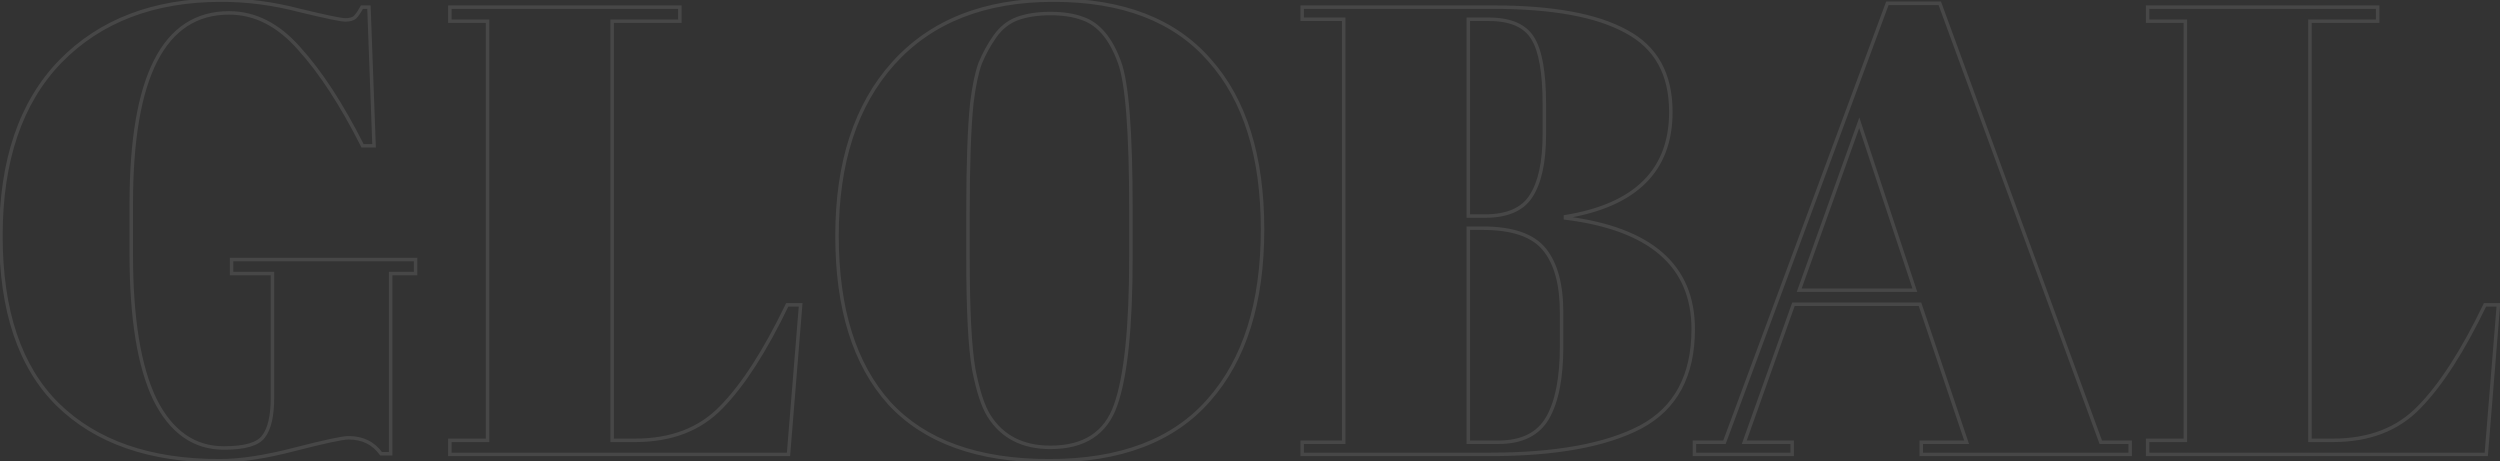 <svg width="1436" height="265" viewBox="0 0 1436 265" fill="none" xmlns="http://www.w3.org/2000/svg">
<rect x="0" y="0" width="1436" height="265" fill="#333333" stroke="none"/>
<path d="M151.364 250.724L150.575 250.11L150.564 250.124L150.553 250.139L151.364 250.724ZM156.502 157.139H157.502V156.139H156.502V157.139ZM133.014 157.139H132.014V158.139H133.014V157.139ZM133.014 149.065V148.065H132.014V149.065H133.014ZM238.71 149.065H239.71V148.065H238.71V149.065ZM238.71 157.139V158.139H239.71V157.139H238.71ZM224.397 157.139V156.139H223.397V157.139H224.397ZM224.397 260.633V261.633H225.397V260.633H224.397ZM218.892 260.633L218.08 261.217L218.38 261.633H218.892V260.633ZM169.347 258.064L169.098 257.096L169.095 257.096L169.347 258.064ZM33.19 232.374L32.487 233.085L32.491 233.089L33.19 232.374ZM34.658 35.295L33.944 34.595L33.94 34.599L34.658 35.295ZM171.916 5.935L171.662 6.902L171.672 6.905L171.681 6.907L171.916 5.935ZM203.845 9.972L204.47 10.753L204.513 10.718L204.552 10.679L203.845 9.972ZM207.882 4.1V3.1H207.288L207.004 3.621L207.882 4.1ZM211.919 4.1L212.918 4.063L212.883 3.1H211.919V4.1ZM214.855 83.739V84.739H215.893L215.854 83.702L214.855 83.739ZM208.249 83.739L207.356 84.19L207.634 84.739H208.249V83.739ZM171.916 27.955L171.163 28.613L171.17 28.621L171.176 28.628L171.916 27.955ZM88.974 229.438L88.073 229.871L88.076 229.878L88.08 229.885L88.974 229.438ZM128.61 258.33C134.655 258.33 139.652 257.776 143.569 256.639C147.481 255.503 150.406 253.758 152.175 251.309L150.553 250.139C149.141 252.094 146.683 253.652 143.011 254.718C139.343 255.783 134.553 256.33 128.61 256.33V258.33ZM152.153 251.338C155.792 246.66 157.502 238.91 157.502 228.337H155.502C155.502 238.806 153.787 245.98 150.575 250.11L152.153 251.338ZM157.502 228.337V157.139H155.502V228.337H157.502ZM156.502 156.139H133.014V158.139H156.502V156.139ZM134.014 157.139V149.065H132.014V157.139H134.014ZM133.014 150.065H238.71V148.065H133.014V150.065ZM237.71 149.065V157.139H239.71V149.065H237.71ZM238.71 156.139H224.397V158.139H238.71V156.139ZM223.397 157.139V260.633H225.397V157.139H223.397ZM224.397 259.633H218.892V261.633H224.397V259.633ZM219.704 260.049C215.096 253.65 208.544 250.458 200.175 250.458V252.458C207.954 252.458 213.88 255.383 218.08 261.217L219.704 260.049ZM200.175 250.458C198.338 250.458 194.808 251.035 189.689 252.132C184.532 253.237 177.667 254.892 169.098 257.096L169.596 259.032C178.154 256.832 184.99 255.184 190.109 254.087C195.266 252.982 198.587 252.458 200.175 252.458V250.458ZM169.095 257.096C152.261 261.488 137.915 263.67 126.041 263.67V265.67C138.144 265.67 152.669 263.448 169.599 259.032L169.095 257.096ZM126.041 263.67C86.341 263.67 55.672 252.958 33.889 231.659L32.491 233.089C54.748 254.852 85.979 265.67 126.041 265.67V263.67ZM33.893 231.663C12.374 210.385 1.527 178.39 1.527 135.486H-0.473C-0.473 178.704 10.455 211.301 32.487 233.085L33.893 231.663ZM1.527 135.486C1.527 92.353 12.855 59.238 35.376 35.991L33.94 34.599C10.953 58.328 -0.473 92.007 -0.473 135.486H1.527ZM35.373 35.995C58.15 12.732 88.702 1.063 127.142 1.063V-0.937C88.267 -0.937 57.163 10.882 33.944 34.595L35.373 35.995ZM127.142 1.063C141.978 1.063 156.818 3.009 171.662 6.902L172.17 4.968C157.165 1.032 142.155 -0.937 127.142 -0.937V1.063ZM171.681 6.907C179.27 8.743 185.276 10.122 189.695 11.043C194.067 11.954 196.992 12.44 198.34 12.44V10.44C197.242 10.44 194.539 10.009 190.103 9.085C185.714 8.17 179.732 6.797 172.151 4.963L171.681 6.907ZM198.34 12.44C200.894 12.44 202.994 11.934 204.47 10.753L203.22 9.191C202.25 9.968 200.68 10.44 198.34 10.44V12.44ZM204.552 10.679C205.876 9.355 207.276 7.3 208.76 4.579L207.004 3.621C205.552 6.283 204.261 8.142 203.138 9.265L204.552 10.679ZM207.882 5.1H211.919V3.1H207.882V5.1ZM210.92 4.137L213.856 83.776L215.854 83.702L212.918 4.063L210.92 4.137ZM214.855 82.739H208.249V84.739H214.855V82.739ZM209.142 83.288C197.129 59.508 184.971 40.829 172.656 27.282L171.176 28.628C183.328 41.995 195.391 60.504 207.356 84.19L209.142 83.288ZM172.669 27.297C160.535 13.43 146.822 6.403 131.546 6.403V8.403C146.12 8.403 159.319 15.077 171.163 28.613L172.669 27.297ZM131.546 6.403C122.017 6.403 113.634 8.733 106.434 13.423C99.239 18.11 93.283 25.116 88.543 34.381C79.076 52.881 74.395 80.505 74.395 117.136H76.395C76.395 80.611 81.073 53.369 90.323 35.292C94.941 26.268 100.683 19.557 107.526 15.099C114.364 10.645 122.358 8.403 131.546 8.403V6.403ZM74.395 117.136V146.129H76.395V117.136H74.395ZM74.395 146.129C74.395 182.882 78.923 210.83 88.073 229.871L89.875 229.005C80.919 210.367 76.395 182.776 76.395 146.129H74.395ZM88.08 229.885C92.782 239.289 98.506 246.407 105.28 251.175C112.065 255.949 119.854 258.33 128.61 258.33V256.33C120.24 256.33 112.859 254.062 106.431 249.539C99.994 245.009 94.464 238.181 89.868 228.991L88.08 229.885ZM258.402 4.1V3.1H257.402V4.1H258.402ZM390.522 4.1H391.522V3.1H390.522V4.1ZM390.522 12.174V13.174H391.522V12.174H390.522ZM351.62 12.174V11.174H350.62V12.174H351.62ZM351.62 252.926H350.62V253.926H351.62V252.926ZM414.377 233.842L413.663 233.142L413.656 233.149L414.377 233.842ZM452.178 175.122V174.122H451.549L451.277 174.688L452.178 175.122ZM459.885 175.122L460.882 175.203L460.969 174.122H459.885V175.122ZM452.912 261V262H453.834L453.909 261.081L452.912 261ZM258.402 261H257.402V262H258.402V261ZM258.402 252.926V251.926H257.402V252.926H258.402ZM280.055 252.926V253.926H281.055V252.926H280.055ZM280.055 12.174H281.055V11.174H280.055V12.174ZM258.402 12.174H257.402V13.174H258.402V12.174ZM258.402 5.1H390.522V3.1H258.402V5.1ZM389.522 4.1V12.174H391.522V4.1H389.522ZM390.522 11.174H351.62V13.174H390.522V11.174ZM350.62 12.174V252.926H352.62V12.174H350.62ZM351.62 253.926H364.832V251.926H351.62V253.926ZM364.832 253.926C385.848 253.926 402.642 247.489 415.098 234.535L413.656 233.149C401.645 245.641 385.409 251.926 364.832 251.926V253.926ZM415.091 234.542C427.679 221.707 440.335 202.023 453.079 175.556L451.277 174.688C438.575 201.069 426.031 220.531 413.663 233.142L415.091 234.542ZM452.178 176.122H459.885V174.122H452.178V176.122ZM458.888 175.041L451.915 260.919L453.909 261.081L460.882 175.203L458.888 175.041ZM452.912 260H258.402V262H452.912V260ZM259.402 261V252.926H257.402V261H259.402ZM258.402 253.926H280.055V251.926H258.402V253.926ZM281.055 252.926V12.174H279.055V252.926H281.055ZM280.055 11.174H258.402V13.174H280.055V11.174ZM259.402 12.174V4.1H257.402V12.174H259.402ZM642.995 35.662L642.055 36.004L642.059 36.013L642.995 35.662ZM622.076 10.706L621.72 11.64L621.732 11.645L621.744 11.649L622.076 10.706ZM584.275 10.706L583.933 9.766L583.926 9.769L583.919 9.771L584.275 10.706ZM571.43 20.982L570.611 20.409L570.611 20.409L571.43 20.982ZM562.989 36.396L562.063 36.017L562.056 36.036L562.049 36.054L562.989 36.396ZM558.218 59.15L557.226 59.026L557.224 59.036L557.223 59.047L558.218 59.15ZM559.319 212.189L558.334 212.36L558.335 212.37L558.338 212.381L559.319 212.189ZM568.127 238.98L568.972 238.445L568.971 238.443L568.127 238.98ZM640.793 232.741L639.851 232.404L639.849 232.412L640.793 232.741ZM510.875 231.64L510.132 232.309L510.14 232.318L510.875 231.64ZM513.077 36.396L512.333 35.727L512.333 35.728L513.077 36.396ZM694.742 34.561L693.988 35.218L693.996 35.227L694.742 34.561ZM694.375 229.805L693.626 229.143L693.622 229.147L694.375 229.805ZM650.601 147.597V120.439H648.601V147.597H650.601ZM650.601 120.439C650.601 98.039 650.05 79.752 648.946 65.587C647.845 51.451 646.187 41.326 643.931 35.311L642.059 36.013C644.207 41.742 645.852 51.618 646.952 65.742C648.051 79.835 648.601 98.065 648.601 120.439H650.601ZM643.935 35.32C638.991 21.724 631.86 13.084 622.407 9.763L621.744 11.649C630.398 14.69 637.213 22.687 642.055 36.004L643.935 35.32ZM622.432 9.771C617.149 7.759 610.782 6.77 603.359 6.77V8.77C610.616 8.77 616.727 9.738 621.72 11.64L622.432 9.771ZM603.359 6.77C595.934 6.77 589.451 7.76 583.933 9.766L584.617 11.646C589.864 9.738 596.104 8.77 603.359 8.77V6.77ZM583.919 9.771C578.578 11.806 574.14 15.366 570.611 20.409L572.249 21.555C575.57 16.811 579.696 13.52 584.631 11.64L583.919 9.771ZM570.611 20.409C567.144 25.361 564.294 30.564 562.063 36.017L563.914 36.775C566.088 31.462 568.865 26.39 572.249 21.555L570.611 20.409ZM562.049 36.054C560.054 41.54 558.453 49.21 557.226 59.026L559.21 59.274C560.43 49.517 562.009 42.017 563.929 36.738L562.049 36.054ZM557.223 59.047C555.75 73.29 555.016 94.251 555.016 121.907H557.016C557.016 94.269 557.75 73.391 559.213 59.253L557.223 59.047ZM555.016 121.907V148.331H557.016V121.907H555.016ZM555.016 148.331C555.016 178.183 556.116 199.545 558.334 212.36L560.304 212.018C558.118 199.388 557.016 178.178 557.016 148.331H555.016ZM558.338 212.381C560.789 224.885 563.753 233.969 567.283 239.517L568.971 238.443C565.65 233.225 562.742 224.449 560.3 211.997L558.338 212.381ZM567.282 239.515C575.075 251.832 587.162 257.963 603.359 257.963V255.963C587.749 255.963 576.349 250.105 568.972 238.445L567.282 239.515ZM603.359 257.963C613.159 257.963 621.314 255.916 627.757 251.747C634.21 247.571 638.862 241.321 641.737 233.07L639.849 232.412C637.097 240.309 632.695 246.17 626.671 250.068C620.636 253.973 612.888 255.963 603.359 255.963V257.963ZM641.734 233.078C647.67 216.507 650.601 187.97 650.601 147.597H648.601C648.601 187.964 645.66 216.19 639.851 232.404L641.734 233.078ZM602.625 263.67C561.939 263.67 531.667 252.71 511.61 230.962L510.14 232.318C530.698 254.61 561.592 265.67 602.625 265.67V263.67ZM511.618 230.971C491.776 208.951 481.781 177.175 481.781 135.486H479.781C479.781 177.473 489.848 209.799 510.132 232.309L511.618 230.971ZM481.781 135.486C481.781 93.573 492.5 60.808 513.821 37.064L512.333 35.728C490.592 59.939 479.781 93.234 479.781 135.486H481.781ZM513.821 37.065C535.366 13.098 565.775 1.063 605.194 1.063V-0.937C565.341 -0.937 534.339 11.249 512.333 35.727L513.821 37.065ZM605.194 1.063C644.633 1.063 674.169 12.498 693.988 35.218L695.495 33.904C675.19 10.626 645.027 -0.937 605.194 -0.937V1.063ZM693.996 35.227C714.086 57.738 724.203 89.885 724.203 131.816H726.203C726.203 89.581 716.012 56.892 695.488 33.895L693.996 35.227ZM724.203 131.816C724.203 173.742 713.966 206.139 693.626 229.143L695.124 230.467C715.888 206.985 726.203 174.055 726.203 131.816H724.203ZM693.622 229.147C673.561 252.108 643.295 263.67 602.625 263.67V265.67C643.674 265.67 674.574 253.988 695.128 230.463L693.622 229.147ZM747.974 4.1V3.1H746.974V4.1H747.974ZM934.043 18.046L933.561 18.922L933.568 18.926L933.576 18.93L934.043 18.046ZM899.178 124.476L899.017 123.489L898.178 123.626V124.476H899.178ZM899.178 125.21H898.178V126.093L899.054 126.202L899.178 125.21ZM942.484 245.219L942.949 246.105L942.957 246.1L942.484 245.219ZM747.974 261H746.974V262H747.974V261ZM747.974 254.027V253.027H746.974V254.027H747.974ZM771.829 254.027V255.027H772.829V254.027H771.829ZM771.829 11.073H772.829V10.073H771.829V11.073ZM747.974 11.073H746.974V12.073H747.974V11.073ZM843.394 131.082V130.082H842.394V131.082H843.394ZM843.394 254.027H842.394V255.027H843.394V254.027ZM888.902 240.081L889.768 240.582L889.768 240.582L888.902 240.081ZM887.067 143.193L886.293 143.826L886.293 143.826L887.067 143.193ZM843.394 11.073V10.073H842.394V11.073H843.394ZM843.394 124.109H842.394V125.109H843.394V124.109ZM879.36 112.732L878.524 112.183L878.52 112.19L879.36 112.732ZM880.461 22.083L879.604 22.598L879.607 22.604L879.611 22.61L880.461 22.083ZM747.974 5.1H857.707V3.1H747.974V5.1ZM857.707 5.1C891.658 5.1 916.9 9.747 933.561 18.922L934.525 17.17C917.422 7.751 891.773 3.1 857.707 3.1V5.1ZM933.576 18.93C941.985 23.375 948.258 29.361 952.436 36.882C956.618 44.409 958.733 53.531 958.733 64.288H960.733C960.733 53.27 958.566 43.797 954.185 35.91C949.8 28.017 943.228 21.77 934.51 17.162L933.576 18.93ZM958.733 64.288C958.733 80.832 953.76 93.955 943.889 103.765C933.997 113.598 919.082 120.206 899.017 123.489L899.34 125.463C919.644 122.14 935.007 115.414 945.299 105.184C955.614 94.932 960.733 81.263 960.733 64.288H958.733ZM898.178 124.476V125.21H900.178V124.476H898.178ZM899.054 126.202C923.419 129.248 941.548 136.055 953.572 146.516C965.558 156.945 971.578 171.09 971.578 189.068H973.578C973.578 170.591 967.365 155.865 954.884 145.008C942.442 134.183 923.87 127.289 899.302 124.218L899.054 126.202ZM971.578 189.068C971.578 215.444 961.687 233.78 942.011 244.338L942.957 246.1C963.406 235.127 973.578 216.029 973.578 189.068H971.578ZM942.02 244.333C922.165 254.745 893.484 260 855.872 260V262C893.618 262 922.677 256.735 942.949 246.105L942.02 244.333ZM855.872 260H747.974V262H855.872V260ZM748.974 261V254.027H746.974V261H748.974ZM747.974 255.027H771.829V253.027H747.974V255.027ZM772.829 254.027V11.073H770.829V254.027H772.829ZM771.829 10.073H747.974V12.073H771.829V10.073ZM748.974 11.073V4.1H746.974V11.073H748.974ZM842.394 131.082V254.027H844.394V131.082H842.394ZM843.394 255.027H860.643V253.027H843.394V255.027ZM860.643 255.027C874.352 255.027 884.159 250.269 889.768 240.582L888.037 239.58C882.88 248.487 873.848 253.027 860.643 253.027V255.027ZM889.768 240.582C895.28 231.061 897.976 217.152 897.976 198.977H895.976C895.976 217.013 893.29 230.506 888.037 239.58L889.768 240.582ZM897.976 198.977V179.526H895.976V198.977H897.976ZM897.976 179.526C897.976 163.267 894.654 150.887 887.841 142.56L886.293 143.826C892.692 151.647 895.976 163.489 895.976 179.526H897.976ZM887.841 142.56C880.953 134.142 868.834 130.082 851.835 130.082V132.082C868.601 132.082 879.969 136.096 886.293 143.826L887.841 142.56ZM851.835 130.082H843.394V132.082H851.835V130.082ZM842.394 11.073V124.109H844.394V11.073H842.394ZM843.394 125.109H852.936V123.109H843.394V125.109ZM852.936 125.109C865.847 125.109 875.053 121.252 880.2 113.274L878.52 112.19C873.88 119.381 865.471 123.109 852.936 123.109V125.109ZM880.196 113.281C885.492 105.21 888.067 93.11 888.067 77.133H886.067C886.067 92.963 883.504 104.595 878.524 112.183L880.196 113.281ZM888.067 77.133V59.884H886.067V77.133H888.067ZM888.067 59.884C888.067 41.764 885.875 28.91 881.311 21.556L879.611 22.61C883.855 29.447 886.067 41.793 886.067 59.884H888.067ZM881.319 21.569C876.659 13.802 867.792 10.073 855.138 10.073V12.073C867.44 12.073 875.455 15.684 879.604 22.598L881.319 21.569ZM855.138 10.073H843.394V12.073H855.138V10.073ZM1129.62 254.027V255.027H1131.01L1130.57 253.707L1129.62 254.027ZM1102.83 174.755L1103.78 174.435L1103.55 173.755H1102.83V174.755ZM1030.16 174.755V173.755H1029.46L1029.22 174.419L1030.16 174.755ZM1001.9 254.027L1000.96 253.691L1000.49 255.027H1001.9V254.027ZM1029.43 254.027H1030.43V253.027H1029.43V254.027ZM1029.43 261V262H1030.43V261H1029.43ZM973.278 261H972.278V262H973.278V261ZM973.278 254.027V253.027H972.278V254.027H973.278ZM990.527 254.027V255.027H991.222L991.464 254.375L990.527 254.027ZM1084.11 1.898V0.898H1083.42L1083.17 1.55L1084.11 1.898ZM1114.21 1.898L1115.14 1.554L1114.9 0.898H1114.21V1.898ZM1206.69 254.027L1205.75 254.371L1205.99 255.027H1206.69V254.027ZM1223.57 254.027H1224.57V253.027H1223.57V254.027ZM1223.57 261V262H1224.57V261H1223.57ZM1103.56 261H1102.56V262H1103.56V261ZM1103.56 254.027V253.027H1102.56V254.027H1103.56ZM1067.96 70.527L1068.91 70.212L1068 67.464L1067.02 70.189L1067.96 70.527ZM1033.47 166.681L1032.52 166.343L1032.04 167.681H1033.47V166.681ZM1099.89 166.681V167.681H1101.28L1100.84 166.366L1099.89 166.681ZM1130.57 253.707L1103.78 174.435L1101.88 175.075L1128.67 254.347L1130.57 253.707ZM1102.83 173.755H1030.16V175.755H1102.83V173.755ZM1029.22 174.419L1000.96 253.691L1002.85 254.363L1031.1 175.091L1029.22 174.419ZM1001.9 255.027H1029.43V253.027H1001.9V255.027ZM1028.43 254.027V261H1030.43V254.027H1028.43ZM1029.43 260H973.278V262H1029.43V260ZM974.278 261V254.027H972.278V261H974.278ZM973.278 255.027H990.527V253.027H973.278V255.027ZM991.464 254.375L1085.05 2.246L1083.17 1.55L989.589 253.679L991.464 254.375ZM1084.11 2.898H1114.21V0.898H1084.11V2.898ZM1113.27 2.242L1205.75 254.371L1207.63 253.683L1115.14 1.554L1113.27 2.242ZM1206.69 255.027H1223.57V253.027H1206.69V255.027ZM1222.57 254.027V261H1224.57V254.027H1222.57ZM1223.57 260H1103.56V262H1223.57V260ZM1104.56 261V254.027H1102.56V261H1104.56ZM1103.56 255.027H1129.62V253.027H1103.56V255.027ZM1067.02 70.189L1032.52 166.343L1034.41 167.019L1068.9 70.865L1067.02 70.189ZM1033.47 167.681H1099.89V165.681H1033.47V167.681ZM1100.84 166.366L1068.91 70.212L1067.01 70.842L1098.94 166.996L1100.84 166.366ZM1233.6 4.1V3.1H1232.6V4.1H1233.6ZM1365.72 4.1H1366.72V3.1H1365.72V4.1ZM1365.72 12.174V13.174H1366.72V12.174H1365.72ZM1326.82 12.174V11.174H1325.82V12.174H1326.82ZM1326.82 252.926H1325.82V253.926H1326.82V252.926ZM1389.58 233.842L1388.87 233.142L1388.86 233.149L1389.58 233.842ZM1427.38 175.122V174.122H1426.75L1426.48 174.688L1427.38 175.122ZM1435.09 175.122L1436.08 175.203L1436.17 174.122H1435.09V175.122ZM1428.11 261V262H1429.04L1429.11 261.081L1428.11 261ZM1233.6 261H1232.6V262H1233.6V261ZM1233.6 252.926V251.926H1232.6V252.926H1233.6ZM1255.26 252.926V253.926H1256.26V252.926H1255.26ZM1255.26 12.174H1256.26V11.174H1255.26V12.174ZM1233.6 12.174H1232.6V13.174H1233.6V12.174ZM1233.6 5.1H1365.72V3.1H1233.6V5.1ZM1364.72 4.1V12.174H1366.72V4.1H1364.72ZM1365.72 11.174H1326.82V13.174H1365.72V11.174ZM1325.82 12.174V252.926H1327.82V12.174H1325.82ZM1326.82 253.926H1340.03V251.926H1326.82V253.926ZM1340.03 253.926C1361.05 253.926 1377.84 247.489 1390.3 234.535L1388.86 233.149C1376.85 245.641 1360.61 251.926 1340.03 251.926V253.926ZM1390.29 234.542C1402.88 221.707 1415.54 202.023 1428.28 175.556L1426.48 174.688C1413.78 201.069 1401.23 220.531 1388.87 233.142L1390.29 234.542ZM1427.38 176.122H1435.09V174.122H1427.38V176.122ZM1434.09 175.041L1427.12 260.919L1429.11 261.081L1436.08 175.203L1434.09 175.041ZM1428.11 260H1233.6V262H1428.11V260ZM1234.6 261V252.926H1232.6V261H1234.6ZM1233.6 253.926H1255.26V251.926H1233.6V253.926ZM1256.26 252.926V12.174H1254.26V252.926H1256.26ZM1255.26 11.174H1233.6V13.174H1255.26V11.174ZM1234.6 12.174V4.1H1232.6V12.174H1234.6Z" fill="white" fill-opacity="0.1"/>
</svg>
